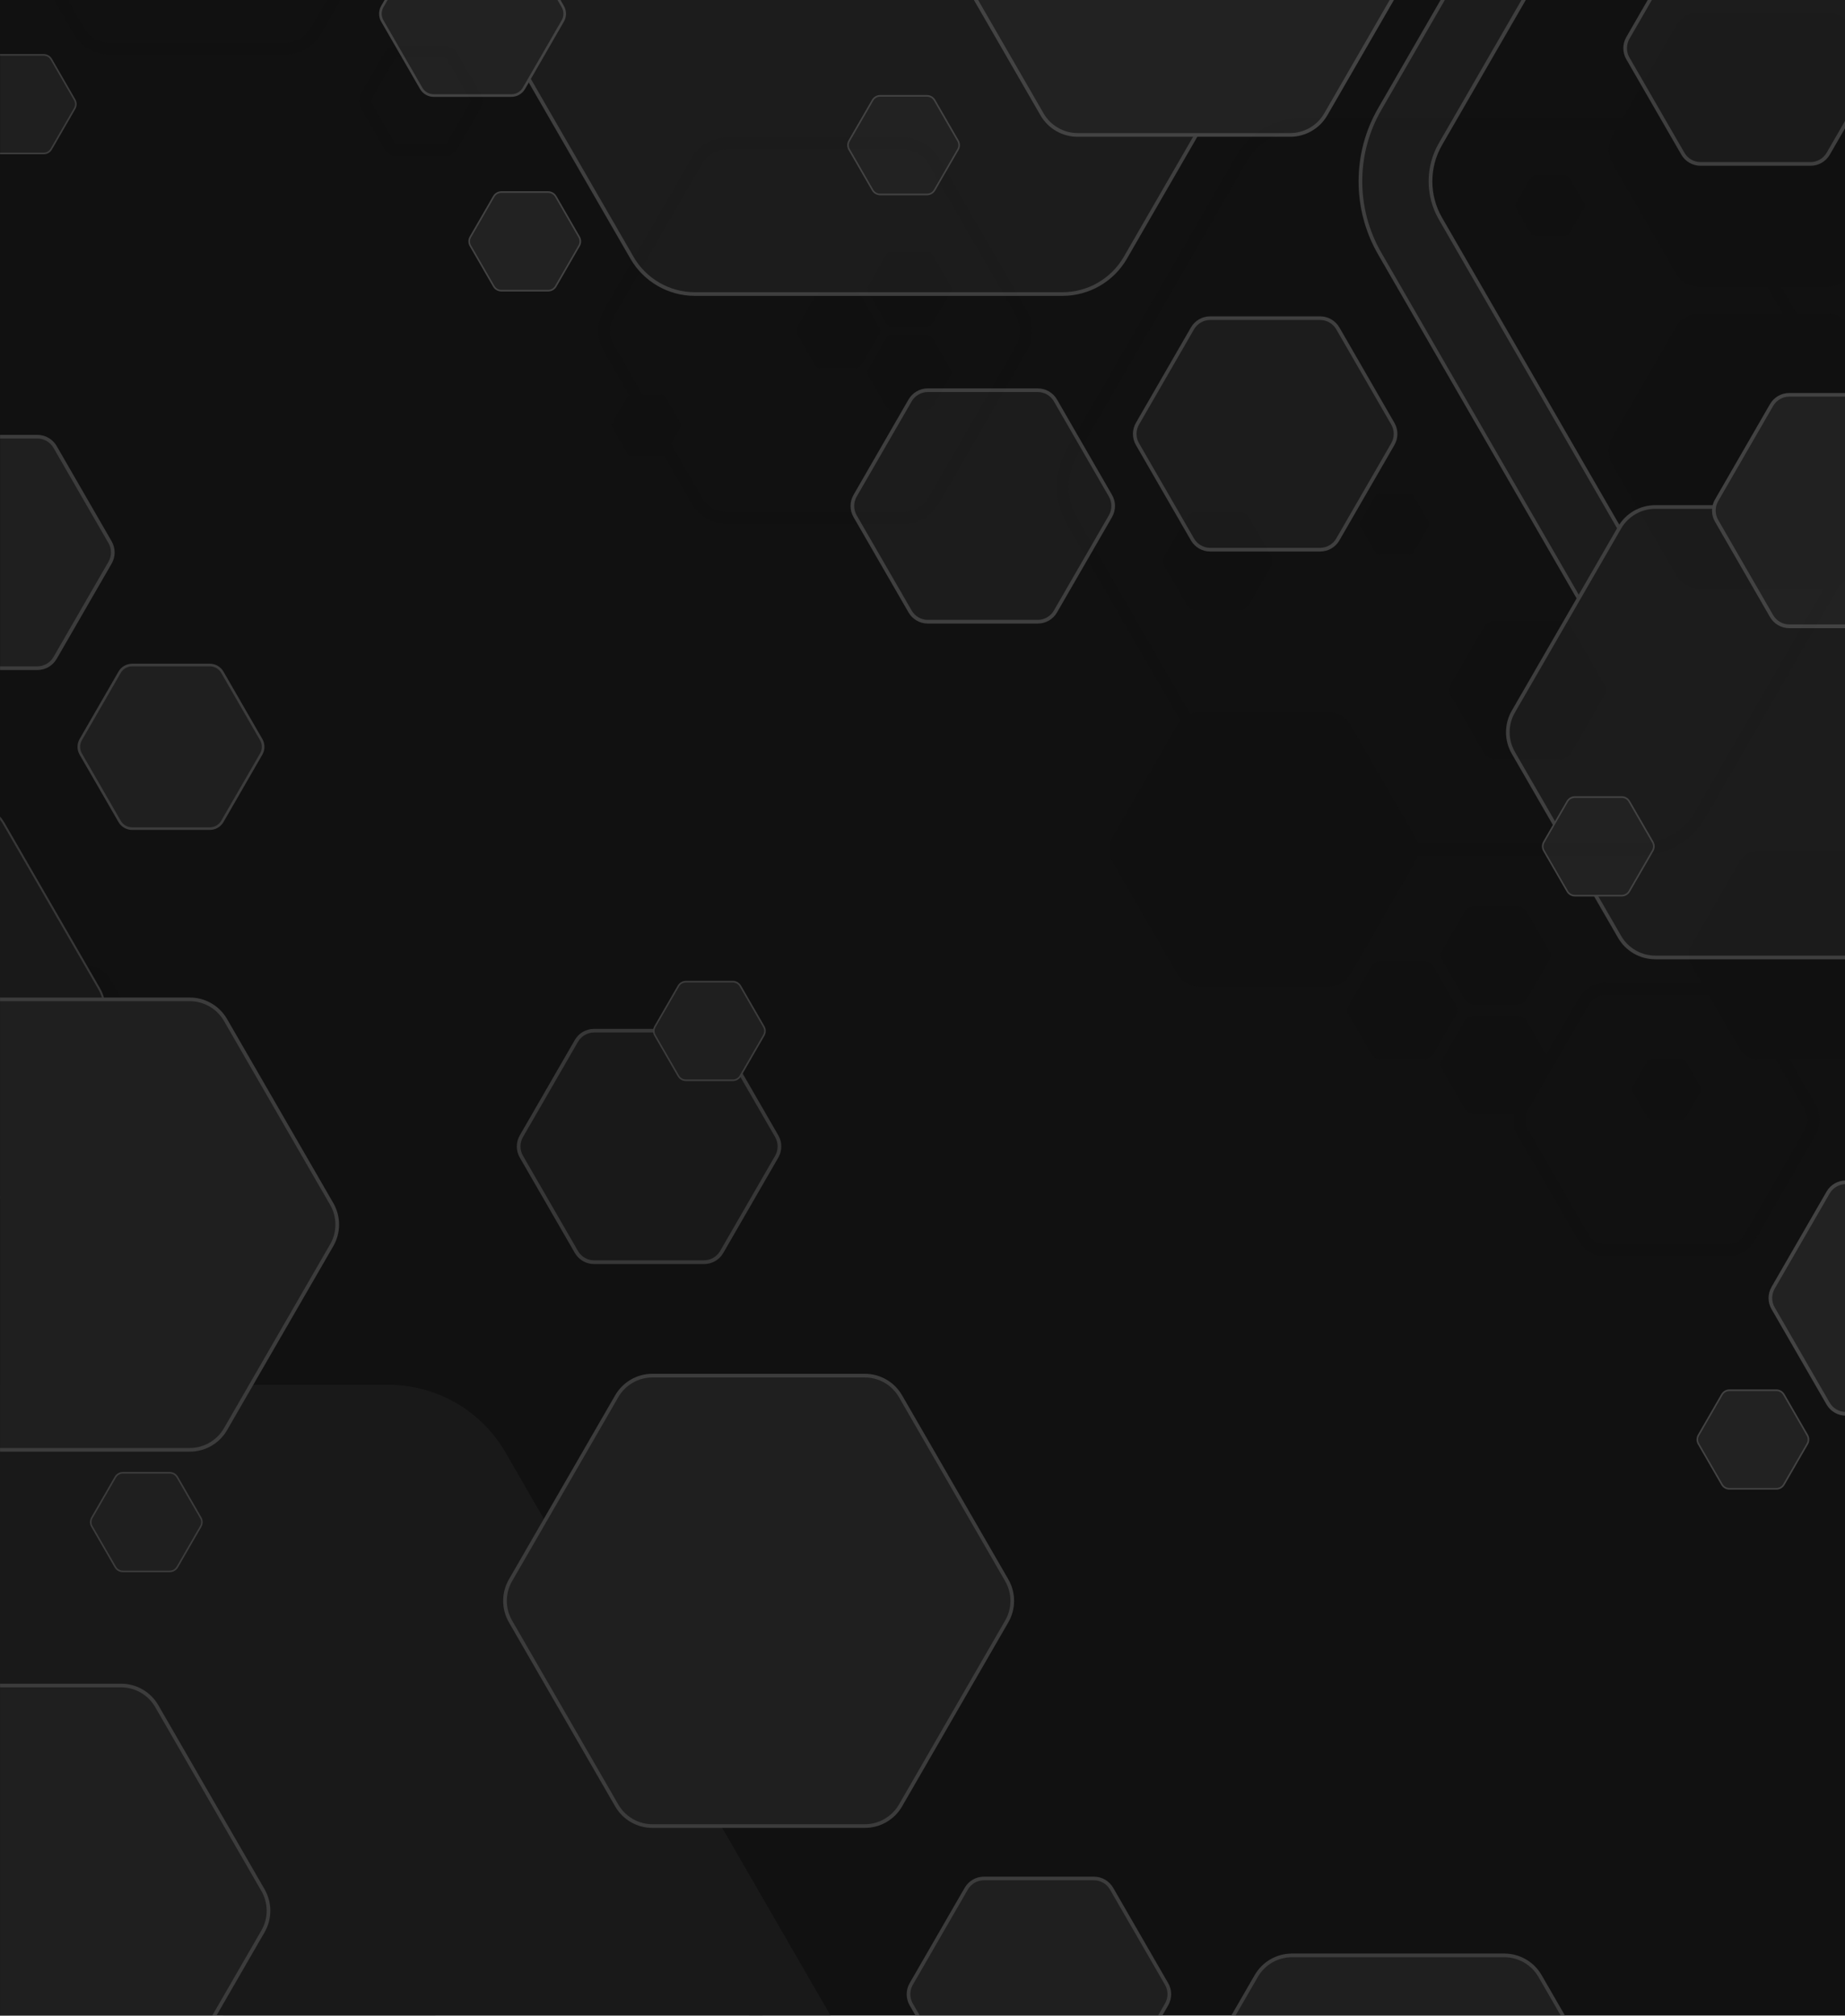 <?xml version="1.0" encoding="UTF-8"?>
<svg xmlns="http://www.w3.org/2000/svg" xmlns:xlink="http://www.w3.org/1999/xlink" viewBox="0 0 500 546.12">
  <defs>
    <style>
      .cls-1 {
        fill: none;
      }

      .cls-2 {
        fill: #262626;
      }

      .cls-3 {
        filter: url(#drop-shadow-1);
      }

      .cls-4 {
        filter: url(#drop-shadow-3);
      }

      .cls-5 {
        filter: url(#drop-shadow-2);
      }

      .cls-6 {
        filter: url(#drop-shadow-9);
      }

      .cls-7 {
        filter: url(#drop-shadow-6);
      }

      .cls-8 {
        filter: url(#drop-shadow-7);
      }

      .cls-9 {
        filter: url(#drop-shadow-8);
      }

      .cls-10 {
        filter: url(#drop-shadow-5);
      }

      .cls-11 {
        filter: url(#drop-shadow-4);
      }

      .cls-12 {
        fill: #0a0a0a;
      }

      .cls-13 {
        mix-blend-mode: multiply;
      }

      .cls-13, .cls-14, .cls-15 {
        opacity: .2;
      }

      .cls-16 {
        fill: #1e1e1e;
      }

      .cls-14, .cls-15 {
        mix-blend-mode: overlay;
      }

      .cls-14, .cls-17 {
        fill: #fbfbfb;
      }

      .cls-18 {
        isolation: isolate;
      }

      .cls-19 {
        filter: url(#drop-shadow-22);
      }

      .cls-20 {
        filter: url(#drop-shadow-20);
      }

      .cls-21 {
        filter: url(#drop-shadow-21);
      }

      .cls-22 {
        filter: url(#drop-shadow-27);
      }

      .cls-23 {
        filter: url(#drop-shadow-26);
      }

      .cls-24 {
        filter: url(#drop-shadow-25);
      }

      .cls-25 {
        filter: url(#drop-shadow-24);
      }

      .cls-26 {
        filter: url(#drop-shadow-23);
      }

      .cls-27 {
        filter: url(#drop-shadow-13);
      }

      .cls-28 {
        filter: url(#drop-shadow-16);
      }

      .cls-29 {
        filter: url(#drop-shadow-19);
      }

      .cls-30 {
        filter: url(#drop-shadow-14);
      }

      .cls-31 {
        filter: url(#drop-shadow-18);
      }

      .cls-32 {
        filter: url(#drop-shadow-17);
      }

      .cls-33 {
        filter: url(#drop-shadow-12);
      }

      .cls-34 {
        filter: url(#drop-shadow-11);
      }

      .cls-35 {
        filter: url(#drop-shadow-10);
      }

      .cls-36 {
        filter: url(#drop-shadow-15);
      }

      .cls-37 {
        clip-path: url(#clippath-1);
      }

      .cls-38 {
        clip-path: url(#clippath-2);
      }

      .cls-39 {
        opacity: .79;
      }

      .cls-40 {
        opacity: .68;
      }

      .cls-41 {
        opacity: .93;
      }

      .cls-42 {
        clip-path: url(#clippath);
      }
    </style>
    <clipPath id="clippath">
      <rect class="cls-1" x="-125" y="125" width="750" height="500" transform="translate(625 125) rotate(90)"/>
    </clipPath>
    <clipPath id="clippath-1">
      <rect class="cls-1" x="-48.22" y="48.22" width="546.12" height="449.67" transform="translate(497.9 48.22) rotate(90)"/>
    </clipPath>
    <filter id="drop-shadow-1" x="-233.28" y="345.08" width="495.84" height="447.12" filterUnits="userSpaceOnUse">
      <feOffset dx="-7" dy="8"/>
      <feGaussianBlur result="blur" stdDeviation="10"/>
      <feFlood flood-color="#000" flood-opacity=".59"/>
      <feComposite in2="blur" operator="in"/>
      <feComposite in="SourceGraphic"/>
    </filter>
    <filter id="drop-shadow-2" x="-111.84" y="202.04" width="156" height="142.08" filterUnits="userSpaceOnUse">
      <feOffset dx="-3.64" dy="4.16"/>
      <feGaussianBlur result="blur-2" stdDeviation="5.2"/>
      <feFlood flood-color="#000" flood-opacity=".59"/>
      <feComposite in2="blur-2" operator="in"/>
      <feComposite in="SourceGraphic"/>
    </filter>
    <filter id="drop-shadow-3" x="115.32" y="351.2" width="180.72" height="165.12" filterUnits="userSpaceOnUse">
      <feOffset dx="-3" dy="5"/>
      <feGaussianBlur result="blur-3" stdDeviation="7"/>
      <feFlood flood-color="#000" flood-opacity=".3"/>
      <feComposite in2="blur-3" operator="in"/>
      <feComposite in="SourceGraphic"/>
    </filter>
    <filter id="drop-shadow-4" x="-67.8" y="249.2" width="180.72" height="165.12" filterUnits="userSpaceOnUse">
      <feOffset dx="-3" dy="5"/>
      <feGaussianBlur result="blur-4" stdDeviation="7"/>
      <feFlood flood-color="#000" flood-opacity=".3"/>
      <feComposite in2="blur-4" operator="in"/>
      <feComposite in="SourceGraphic"/>
    </filter>
    <filter id="drop-shadow-5" x="-86.28" y="434.96" width="180.72" height="165.36" filterUnits="userSpaceOnUse">
      <feOffset dx="-3" dy="5"/>
      <feGaussianBlur result="blur-5" stdDeviation="7"/>
      <feFlood flood-color="#000" flood-opacity=".3"/>
      <feComposite in2="blur-5" operator="in"/>
      <feComposite in="SourceGraphic"/>
    </filter>
    <filter id="drop-shadow-6" x="288.6" y="508.16" width="180.72" height="165.36" filterUnits="userSpaceOnUse">
      <feOffset dx="-3" dy="5"/>
      <feGaussianBlur result="blur-6" stdDeviation="7"/>
      <feFlood flood-color="#000" flood-opacity=".3"/>
      <feComposite in2="blur-6" operator="in"/>
      <feComposite in="SourceGraphic"/>
    </filter>
    <filter id="drop-shadow-7" x="125.76" y="264.44" width="100.32" height="92.4" filterUnits="userSpaceOnUse">
      <feOffset dx="-2.02" dy="3.37"/>
      <feGaussianBlur result="blur-7" stdDeviation="4.72"/>
      <feFlood flood-color="#000" flood-opacity=".3"/>
      <feComposite in2="blur-7" operator="in"/>
      <feComposite in="SourceGraphic"/>
    </filter>
    <filter id="drop-shadow-8" x="231.36" y="494.12" width="100.32" height="92.4" filterUnits="userSpaceOnUse">
      <feOffset dx="-2.02" dy="3.37"/>
      <feGaussianBlur result="blur-8" stdDeviation="4.72"/>
      <feFlood flood-color="#000" flood-opacity=".3"/>
      <feComposite in2="blur-8" operator="in"/>
      <feComposite in="SourceGraphic"/>
    </filter>
    <filter id="drop-shadow-9" x="-54.96" y="103.64" width="100.32" height="92.16" filterUnits="userSpaceOnUse">
      <feOffset dx="-2.02" dy="3.37"/>
      <feGaussianBlur result="blur-9" stdDeviation="4.72"/>
      <feFlood flood-color="#000" flood-opacity=".3"/>
      <feComposite in2="blur-9" operator="in"/>
      <feComposite in="SourceGraphic"/>
    </filter>
    <filter id="drop-shadow-10" x="10.87" y="169.71" width="71.04" height="65.52" filterUnits="userSpaceOnUse">
      <feOffset dx="-1.43" dy="2.38"/>
      <feGaussianBlur result="blur-10" stdDeviation="3.34"/>
      <feFlood flood-color="#000" flood-opacity=".3"/>
      <feComposite in2="blur-10" operator="in"/>
      <feComposite in="SourceGraphic"/>
    </filter>
    <filter id="drop-shadow-11" x="170.85" y="259.61" width="42.96" height="39.6" filterUnits="userSpaceOnUse">
      <feOffset dx="-.86" dy="1.44"/>
      <feGaussianBlur result="blur-11" stdDeviation="2.01"/>
      <feFlood flood-color="#000" flood-opacity=".3"/>
      <feComposite in2="blur-11" operator="in"/>
      <feComposite in="SourceGraphic"/>
    </filter>
    <filter id="drop-shadow-12" x="-15.87" y="8.57" width="42.96" height="39.6" filterUnits="userSpaceOnUse">
      <feOffset dx="-.86" dy="1.44"/>
      <feGaussianBlur result="blur-12" stdDeviation="2.01"/>
      <feFlood flood-color="#000" flood-opacity=".3"/>
      <feComposite in2="blur-12" operator="in"/>
      <feComposite in="SourceGraphic"/>
    </filter>
    <filter id="drop-shadow-13" x="18.21" y="392.57" width="42.96" height="39.6" filterUnits="userSpaceOnUse">
      <feOffset dx="-.86" dy="1.44"/>
      <feGaussianBlur result="blur-13" stdDeviation="2.01"/>
      <feFlood flood-color="#000" flood-opacity=".3"/>
      <feComposite in2="blur-13" operator="in"/>
      <feComposite in="SourceGraphic"/>
    </filter>
    <clipPath id="clippath-2">
      <rect class="cls-1" x="76.71" y="-2.37" width="420.91" height="425.66" transform="translate(497.63 -76.71) rotate(90)"/>
    </clipPath>
    <filter id="drop-shadow-14" x="347.16" y="-138.4" width="414" height="375.12" filterUnits="userSpaceOnUse">
      <feOffset dx="-3" dy="5"/>
      <feGaussianBlur result="blur-14" stdDeviation="7"/>
      <feFlood flood-color="#000" flood-opacity=".3"/>
      <feComposite in2="blur-14" operator="in"/>
      <feComposite in="SourceGraphic"/>
    </filter>
    <filter id="drop-shadow-15" x="88.08" y="-162.76" width="300" height="273.12" filterUnits="userSpaceOnUse">
      <feOffset dx="-7" dy="8"/>
      <feGaussianBlur result="blur-15" stdDeviation="10"/>
      <feFlood flood-color="#000" flood-opacity=".59"/>
      <feComposite in2="blur-15" operator="in"/>
      <feComposite in="SourceGraphic"/>
    </filter>
    <filter id="drop-shadow-16" x="230.52" y="-107.2" width="180.72" height="165.36" filterUnits="userSpaceOnUse">
      <feOffset dx="-3" dy="5"/>
      <feGaussianBlur result="blur-16" stdDeviation="7"/>
      <feFlood flood-color="#000" flood-opacity=".3"/>
      <feComposite in2="blur-16" operator="in"/>
      <feComposite in="SourceGraphic"/>
    </filter>
    <filter id="drop-shadow-17" x="387" y="115.76" width="180.72" height="165.36" filterUnits="userSpaceOnUse">
      <feOffset dx="-3" dy="5"/>
      <feGaussianBlur result="blur-17" stdDeviation="7"/>
      <feFlood flood-color="#000" flood-opacity=".3"/>
      <feComposite in2="blur-17" operator="in"/>
      <feComposite in="SourceGraphic"/>
    </filter>
    <filter id="drop-shadow-18" x="449.76" y="92.12" width="100.08" height="92.4" filterUnits="userSpaceOnUse">
      <feOffset dx="-2.02" dy="3.37"/>
      <feGaussianBlur result="blur-18" stdDeviation="4.72"/>
      <feFlood flood-color="#000" flood-opacity=".3"/>
      <feComposite in2="blur-18" operator="in"/>
      <feComposite in="SourceGraphic"/>
    </filter>
    <filter id="drop-shadow-19" x="216.24" y="90.92" width="100.32" height="92.4" filterUnits="userSpaceOnUse">
      <feOffset dx="-2.02" dy="3.37"/>
      <feGaussianBlur result="blur-19" stdDeviation="4.72"/>
      <feFlood flood-color="#000" flood-opacity=".3"/>
      <feComposite in2="blur-19" operator="in"/>
      <feComposite in="SourceGraphic"/>
    </filter>
    <filter id="drop-shadow-20" x="292.8" y="71.48" width="100.08" height="92.16" filterUnits="userSpaceOnUse">
      <feOffset dx="-2.02" dy="3.37"/>
      <feGaussianBlur result="blur-20" stdDeviation="4.72"/>
      <feFlood flood-color="#000" flood-opacity=".3"/>
      <feComposite in2="blur-20" operator="in"/>
      <feComposite in="SourceGraphic"/>
    </filter>
    <filter id="drop-shadow-21" x="425.52" y="-33.16" width="100.32" height="92.4" filterUnits="userSpaceOnUse">
      <feOffset dx="-2.02" dy="3.37"/>
      <feGaussianBlur result="blur-21" stdDeviation="4.72"/>
      <feFlood flood-color="#000" flood-opacity=".3"/>
      <feComposite in2="blur-21" operator="in"/>
      <feComposite in="SourceGraphic"/>
    </filter>
    <filter id="drop-shadow-22" x="464.88" y="305.48" width="100.32" height="92.4" filterUnits="userSpaceOnUse">
      <feOffset dx="-2.02" dy="3.37"/>
      <feGaussianBlur result="blur-22" stdDeviation="4.72"/>
      <feFlood flood-color="#000" flood-opacity=".3"/>
      <feComposite in2="blur-22" operator="in"/>
      <feComposite in="SourceGraphic"/>
    </filter>
    <filter id="drop-shadow-23" x="92.71" y="-29.01" width="71.04" height="65.52" filterUnits="userSpaceOnUse">
      <feOffset dx="-1.43" dy="2.38"/>
      <feGaussianBlur result="blur-23" stdDeviation="3.34"/>
      <feFlood flood-color="#000" flood-opacity=".3"/>
      <feComposite in2="blur-23" operator="in"/>
      <feComposite in="SourceGraphic"/>
    </filter>
    <filter id="drop-shadow-24" x="223.41" y="19.61" width="42.96" height="39.6" filterUnits="userSpaceOnUse">
      <feOffset dx="-.86" dy="1.44"/>
      <feGaussianBlur result="blur-24" stdDeviation="2.01"/>
      <feFlood flood-color="#000" flood-opacity=".3"/>
      <feComposite in2="blur-24" operator="in"/>
      <feComposite in="SourceGraphic"/>
    </filter>
    <filter id="drop-shadow-25" x="453.57" y="370.25" width="42.96" height="39.6" filterUnits="userSpaceOnUse">
      <feOffset dx="-.86" dy="1.44"/>
      <feGaussianBlur result="blur-25" stdDeviation="2.01"/>
      <feFlood flood-color="#000" flood-opacity=".3"/>
      <feComposite in2="blur-25" operator="in"/>
      <feComposite in="SourceGraphic"/>
    </filter>
    <filter id="drop-shadow-26" x="411.81" y="209.69" width="42.96" height="39.6" filterUnits="userSpaceOnUse">
      <feOffset dx="-.86" dy="1.44"/>
      <feGaussianBlur result="blur-26" stdDeviation="2.01"/>
      <feFlood flood-color="#000" flood-opacity=".3"/>
      <feComposite in2="blur-26" operator="in"/>
      <feComposite in="SourceGraphic"/>
    </filter>
    <filter id="drop-shadow-27" x="120.69" y="45.77" width="43.2" height="39.6" filterUnits="userSpaceOnUse">
      <feOffset dx="-.86" dy="1.44"/>
      <feGaussianBlur result="blur-27" stdDeviation="2.01"/>
      <feFlood flood-color="#000" flood-opacity=".3"/>
      <feComposite in2="blur-27" operator="in"/>
      <feComposite in="SourceGraphic"/>
    </filter>
  </defs>
  <g class="cls-18">
    <g id="BACKGROUND" class="cls-41">
      <rect x="-125" y="125" width="750" height="500" transform="translate(625 125) rotate(90)"/>
    </g>
    <g id="OBJECTS">
      <g class="cls-42">
        <g class="cls-13">
          <path class="cls-12" d="M162.19,89.61c0-1.94.5-3.87,1.5-5.6l23.77-41.17c1.99-3.45,5.71-5.6,9.7-5.6h47.54c3.99,0,7.7,2.15,9.7,5.6l23.77,41.17c1.99,3.45,1.99,7.75,0,11.2l-23.77,41.17c-1.99,3.45-5.71,5.6-9.7,5.6h-47.54c-3.99,0-7.71-2.15-9.7-5.6l-23.77-41.17c-1-1.73-1.5-3.66-1.5-5.6ZM276.51,89.61c0-1.39-.36-2.78-1.07-4.02l-23.77-41.17c-1.43-2.48-4.1-4.02-6.97-4.02h-47.54c-2.86,0-5.53,1.54-6.97,4.02l-23.77,41.17c-1.43,2.48-1.43,5.56,0,8.04l23.77,41.17c1.43,2.48,4.1,4.02,6.97,4.02h47.54c2.86,0,5.53-1.54,6.97-4.02l23.77-41.17c.72-1.24,1.07-2.63,1.07-4.02Z"/>
          <path class="cls-12" d="M-5.25-37.61c0-1.94.5-3.87,1.5-5.6l23.77-41.17c1.99-3.45,5.71-5.6,9.7-5.6h47.54c3.99,0,7.7,2.15,9.7,5.6l23.77,41.17c1.99,3.45,1.99,7.75,0,11.2l-23.77,41.17c-1.99,3.45-5.71,5.6-9.7,5.6H29.71c-3.99,0-7.71-2.15-9.7-5.6L-3.76-32.01c-1-1.73-1.5-3.66-1.5-5.6ZM109.07-37.61c0-1.39-.36-2.78-1.07-4.02l-23.77-41.17c-1.43-2.48-4.1-4.02-6.97-4.02H29.71c-2.86,0-5.53,1.54-6.97,4.02L-1.03-41.63c-1.43,2.48-1.43,5.56,0,8.04L22.75,7.59c1.43,2.48,4.1,4.02,6.97,4.02h47.54c2.86,0,5.53-1.54,6.97-4.02l23.77-41.17c.72-1.24,1.07-2.63,1.07-4.02Z"/>
          <path class="cls-12" d="M410.17,303.38c0-1.43.37-2.87,1.11-4.15l16.59-28.73c1.48-2.56,4.23-4.15,7.18-4.15h33.17c2.95,0,5.7,1.59,7.18,4.15l16.59,28.73c1.48,2.56,1.48,5.73,0,8.29l-16.59,28.73c-1.48,2.56-4.23,4.15-7.18,4.15h-33.17c-2.95,0-5.7-1.59-7.18-4.15l-16.59-28.73c-.74-1.28-1.11-2.71-1.11-4.15ZM489.93,303.38c0-.89-.23-1.78-.69-2.57l-16.59-28.73c-.91-1.58-2.62-2.57-4.45-2.57h-33.17c-1.83,0-3.53.98-4.45,2.57l-16.59,28.73c-.91,1.58-.91,3.55,0,5.14l16.59,28.73c.91,1.58,2.62,2.57,4.45,2.57h33.17c1.83,0,3.53-.98,4.45-2.57l16.59-28.73c.46-.79.69-1.68.69-2.57Z"/>
          <path class="cls-12" d="M-9.4,565.83c0-3.49.9-6.98,2.7-10.1l45.99-79.65c3.59-6.23,10.3-10.1,17.49-10.1h91.98c7.19,0,13.89,3.87,17.49,10.1l45.99,79.65c3.6,6.23,3.6,13.97,0,20.19l-45.99,79.65c-3.6,6.23-10.3,10.1-17.49,10.1H56.77c-7.19,0-13.89-3.87-17.49-10.1l-45.99-79.65c-1.8-3.11-2.7-6.61-2.7-10.1ZM211.76,565.83c0-2.95-.76-5.89-2.27-8.52l-45.99-79.65c-3.03-5.25-8.69-8.52-14.75-8.52H56.77c-6.07,0-11.72,3.26-14.75,8.52L-3.97,557.31c-3.03,5.25-3.03,11.78,0,17.04l45.99,79.65c3.03,5.25,8.69,8.52,14.75,8.52h91.98c6.07,0,11.72-3.26,14.75-8.52l45.99-79.65c1.52-2.63,2.27-5.57,2.27-8.52Z"/>
          <path class="cls-12" d="M286.45,131.86c0-3.49.9-6.98,2.7-10.1l45.99-79.65c3.6-6.23,10.3-10.1,17.49-10.1h91.98c7.19,0,13.89,3.87,17.49,10.1l45.99,79.65c3.6,6.23,3.6,13.96,0,20.19l-45.99,79.65c-3.59,6.23-10.3,10.1-17.49,10.1h-91.98c-7.19,0-13.89-3.87-17.49-10.1l-45.99-79.65c-1.8-3.11-2.7-6.6-2.7-10.1ZM507.62,131.86c0-2.95-.76-5.89-2.27-8.52l-45.99-79.65c-3.03-5.25-8.69-8.52-14.75-8.52h-91.98c-6.07,0-11.72,3.26-14.75,8.52l-45.99,79.65c-3.03,5.25-3.03,11.78,0,17.04l45.99,79.65c3.03,5.25,8.69,8.52,14.75,8.52h91.98c6.07,0,11.72-3.26,14.75-8.52l45.99-79.65c1.52-2.63,2.27-5.57,2.27-8.52Z"/>
          <path class="cls-12" d="M40.62,425.46h-17.53c-1.27,0-2.44.68-3.07,1.77l-8.77,15.19c-.63,1.1-.63,2.45,0,3.55l8.77,15.19c.63,1.1,1.81,1.77,3.07,1.77h17.53c1.27,0,2.44-.68,3.07-1.77l8.77-15.19c.63-1.1.63-2.45,0-3.55l-8.77-15.19c-.63-1.1-1.81-1.77-3.07-1.77Z"/>
          <path class="cls-12" d="M422.72,168.19h-17.53c-1.27,0-2.44.68-3.07,1.77l-8.77,15.19c-.63,1.1-.63,2.45,0,3.55l8.77,15.19c.63,1.1,1.81,1.77,3.07,1.77h17.53c1.27,0,2.44-.68,3.07-1.77l8.77-15.19c.63-1.1.63-2.45,0-3.55l-8.77-15.19c-.63-1.1-1.81-1.77-3.07-1.77Z"/>
          <path class="cls-12" d="M336.21,138.83h-12.34c-.89,0-1.72.48-2.16,1.25l-6.17,10.68c-.45.77-.45,1.72,0,2.5l6.17,10.68c.45.77,1.27,1.25,2.16,1.25h12.34c.89,0,1.72-.48,2.16-1.25l6.17-10.68c.45-.77.45-1.72,0-2.5l-6.17-10.68c-.45-.77-1.27-1.25-2.16-1.25Z"/>
          <path class="cls-12" d="M411.5,245.68h-12.34c-.89,0-1.72.48-2.16,1.25l-6.17,10.68c-.45.77-.45,1.72,0,2.5l6.17,10.68c.45.77,1.27,1.25,2.16,1.25h12.34c.89,0,1.72-.48,2.16-1.25l6.17-10.68c.45-.77.45-1.72,0-2.5l-6.17-10.68c-.45-.77-1.27-1.25-2.16-1.25Z"/>
          <path class="cls-12" d="M386.21,260.49h-12.34c-.89,0-1.72.48-2.16,1.25l-6.17,10.68c-.45.77-.45,1.72,0,2.5l6.17,10.68c.45.77,1.27,1.25,2.16,1.25h12.34c.89,0,1.72-.48,2.16-1.25l6.17-10.68c.45-.77.45-1.72,0-2.5l-6.17-10.68c-.45-.77-1.27-1.25-2.16-1.25Z"/>
          <path class="cls-12" d="M411.5,275.28h-12.34c-.89,0-1.72.48-2.16,1.25l-6.17,10.68c-.45.77-.45,1.72,0,2.5l6.17,10.68c.45.77,1.27,1.25,2.16,1.25h12.34c.89,0,1.72-.48,2.16-1.25l6.17-10.68c.45-.77.45-1.72,0-2.5l-6.17-10.68c-.45-.77-1.27-1.25-2.16-1.25Z"/>
          <path class="cls-12" d="M251.15,68.25h-9.42c-.68,0-1.31.36-1.65.95l-4.71,8.15c-.34.59-.34,1.32,0,1.91l4.71,8.15c.34.59.97.95,1.65.95h9.42c.68,0,1.31-.36,1.65-.95l4.71-8.15c.34-.59.34-1.32,0-1.91l-4.71-8.15c-.34-.59-.97-.95-1.65-.95Z"/>
          <path class="cls-12" d="M231.84,79.56h-9.42c-.68,0-1.31.36-1.65.95l-4.71,8.15c-.34.59-.34,1.32,0,1.91l4.71,8.15c.34.59.97.95,1.65.95h9.42c.68,0,1.31-.36,1.65-.95l4.71-8.15c.34-.59.34-1.32,0-1.91l-4.71-8.15c-.34-.59-.97-.95-1.65-.95Z"/>
          <path class="cls-12" d="M251.15,90.85h-9.42c-.68,0-1.31.36-1.65.95l-4.71,8.15c-.34.59-.34,1.32,0,1.91l4.71,8.15c.34.59.97.95,1.65.95h9.42c.68,0,1.31-.36,1.65-.95l4.71-8.15c.34-.59.34-1.32,0-1.91l-4.71-8.15c-.34-.59-.97-.95-1.65-.95Z"/>
          <path class="cls-12" d="M97.35,27.38c0-.71.18-1.42.55-2.06l6.28-10.87c.73-1.27,2.1-2.06,3.57-2.06h12.56c1.47,0,2.83.79,3.57,2.06l6.28,10.87c.73,1.27.73,2.85,0,4.12l-6.28,10.87c-.73,1.27-2.1,2.06-3.57,2.06h-12.56c-1.47,0-2.83-.79-3.57-2.06l-6.28-10.87c-.37-.64-.55-1.35-.55-2.06ZM127.55,27.38c0-.17-.04-.33-.13-.48l-6.28-10.87c-.17-.3-.49-.48-.83-.48h-12.56c-.34,0-.66.18-.83.48l-6.28,10.87c-.17.3-.17.67,0,.96l6.28,10.87c.17.3.49.48.83.48h12.56c.34,0,.66-.18.83-.48l6.28-10.87c.09-.15.13-.31.13-.48Z"/>
          <path class="cls-12" d="M502.44,230.67h-26.29c-1.9,0-3.66,1.01-4.61,2.66l-13.15,22.77c-.95,1.65-.95,3.67,0,5.32l13.15,22.77c.95,1.65,2.71,2.66,4.61,2.66h26.29c1.9,0,3.66-1.01,4.61-2.66l13.15-22.77c.95-1.65.95-3.67,0-5.32l-13.15-22.77c-.95-1.65-2.71-2.66-4.61-2.66Z"/>
          <path class="cls-12" d="M106.63,484.4h-34.79c-2.52,0-4.84,1.34-6.1,3.52l-17.39,30.13c-1.26,2.18-1.26,4.86,0,7.04l17.39,30.13c1.26,2.18,3.58,3.52,6.1,3.52h34.79c2.52,0,4.84-1.34,6.1-3.52l17.39-30.13c1.26-2.18,1.26-4.86,0-7.04l-17.39-30.13c-1.26-2.18-3.58-3.52-6.1-3.52Z"/>
          <path class="cls-12" d="M23.75,261.75H-11.04c-2.52,0-4.84,1.34-6.1,3.52l-17.39,30.13c-1.26,2.18-1.26,4.86,0,7.04l17.39,30.13c1.26,2.18,3.58,3.52,6.1,3.52H23.75c2.52,0,4.84-1.34,6.1-3.52l17.39-30.13c1.26-2.18,1.26-4.86,0-7.04l-17.39-30.13c-1.26-2.18-3.58-3.52-6.1-3.52Z"/>
          <path class="cls-12" d="M359.91,192.97h-34.79c-2.52,0-4.84,1.34-6.1,3.52l-17.39,30.13c-1.26,2.18-1.26,4.86,0,7.04l17.39,30.13c1.26,2.18,3.58,3.52,6.1,3.52h34.79c2.52,0,4.84-1.34,6.1-3.52l17.39-30.13c1.26-2.18,1.26-4.86,0-7.04l-17.39-30.13c-1.26-2.18-3.58-3.52-6.1-3.52Z"/>
          <path class="cls-12" d="M495.17,3.37h-34.79c-2.52,0-4.84,1.34-6.1,3.52l-17.39,30.13c-1.26,2.18-1.26,4.86,0,7.04l17.39,30.13c1.26,2.18,3.58,3.52,6.1,3.52h34.79c2.52,0,4.84-1.34,6.1-3.52l17.39-30.13c1.26-2.18,1.26-4.86,0-7.04l-17.39-30.13c-1.26-2.18-3.58-3.52-6.1-3.52Z"/>
          <path class="cls-12" d="M495.17,85.01h-34.79c-2.52,0-4.84,1.34-6.1,3.52l-17.39,30.13c-1.26,2.18-1.26,4.86,0,7.04l17.39,30.13c1.26,2.18,3.58,3.52,6.1,3.52h34.79c2.52,0,4.84-1.34,6.1-3.52l17.39-30.13c1.26-2.18,1.26-4.86,0-7.04l-17.39-30.13c-1.26-2.18-3.58-3.52-6.1-3.52Z"/>
          <path class="cls-12" d="M87.29,413.43h-7.73c-.56,0-1.08.3-1.36.78l-3.87,6.7c-.28.48-.28,1.08,0,1.57l3.87,6.7c.28.48.8.78,1.36.78h7.73c.56,0,1.08-.3,1.36-.78l3.87-6.7c.28-.48.28-1.08,0-1.57l-3.87-6.7c-.28-.48-.8-.78-1.36-.78Z"/>
          <path class="cls-12" d="M133.75,459.15h-7.73c-.56,0-1.08.3-1.36.78l-3.87,6.7c-.28.48-.28,1.08,0,1.57l3.87,6.7c.28.48.8.78,1.36.78h7.73c.56,0,1.08-.3,1.36-.78l3.87-6.7c.28-.48.28-1.08,0-1.57l-3.87-6.7c-.28-.48-.8-.78-1.36-.78Z"/>
          <path class="cls-12" d="M381.77,133.72h-7.73c-.56,0-1.08.3-1.36.78l-3.87,6.7c-.28.48-.28,1.08,0,1.57l3.87,6.7c.28.48.8.78,1.36.78h7.73c.56,0,1.08-.3,1.36-.78l3.87-6.7c.28-.48.28-1.08,0-1.57l-3.87-6.7c-.28-.48-.8-.78-1.36-.78Z"/>
          <path class="cls-12" d="M68.75,393.72h-7.73c-.56,0-1.08.3-1.36.78l-3.87,6.7c-.28.48-.28,1.08,0,1.57l3.87,6.7c.28.48.8.78,1.36.78h7.73c.56,0,1.08-.3,1.36-.78l3.87-6.7c.28-.48.28-1.08,0-1.57l-3.87-6.7c-.28-.48-.8-.78-1.36-.78Z"/>
          <path class="cls-12" d="M179.01,106.93h-7.73c-.56,0-1.08.3-1.36.78l-3.87,6.7c-.28.48-.28,1.08,0,1.57l3.87,6.7c.28.48.8.78,1.36.78h7.73c.56,0,1.08-.3,1.36-.78l3.87-6.7c.28-.48.28-1.08,0-1.57l-3.87-6.7c-.28-.48-.8-.78-1.36-.78Z"/>
          <path class="cls-12" d="M455.5,286.85h-7.73c-.56,0-1.08.3-1.36.78l-3.87,6.7c-.28.48-.28,1.08,0,1.57l3.87,6.7c.28.48.8.78,1.36.78h7.73c.56,0,1.08-.3,1.36-.78l3.87-6.7c.28-.48.28-1.08,0-1.57l-3.87-6.7c-.28-.48-.8-.78-1.36-.78Z"/>
          <path class="cls-12" d="M423.93,47.42h-7.73c-.56,0-1.08.3-1.36.78l-3.87,6.7c-.28.48-.28,1.08,0,1.57l3.87,6.7c.28.48.8.78,1.36.78h7.73c.56,0,1.08-.3,1.36-.78l3.87-6.7c.28-.48.28-1.08,0-1.57l-3.87-6.7c-.28-.48-.8-.78-1.36-.78Z"/>
        </g>
      </g>
      <g class="cls-40">
        <g class="cls-37">
          <g>
            <g class="cls-3">
              <path class="cls-16" d="M112.25,367.2H-68.84c-13.09,0-25.19,6.99-31.74,18.33l-90.55,156.83c-6.55,11.34-6.55,25.31,0,36.65l90.55,156.83c6.55,11.34,18.65,18.33,31.74,18.33H112.25c13.09,0,25.19-6.99,31.74-18.33l90.55-156.83c6.55-11.34,6.55-25.31,0-36.65l-90.55-156.83c-6.55-11.34-18.65-18.33-31.74-18.33Z"/>
              <path class="cls-1" d="M144,735.85l90.55-156.83c6.55-11.34,6.55-25.31,0-36.65l-90.55-156.83c-6.55-11.34-18.65-18.33-31.74-18.33H-68.84c-13.09,0-25.19,6.99-31.74,18.33l-90.55,156.83c-6.55,11.34-6.55,25.31,0,36.65l90.55,156.83c6.55,11.34,18.65,18.33,31.74,18.33H112.25c13.09,0,25.19-6.99,31.74-18.33ZM-68.84,753.17c-12.7,0-24.53-6.83-30.87-17.83l-90.55-156.83c-3.12-5.41-4.78-11.58-4.78-17.83s1.65-12.41,4.78-17.83l90.55-156.83c6.35-11,18.18-17.83,30.87-17.83H112.25c12.7,0,24.53,6.83,30.87,17.83l90.55,156.83c3.12,5.41,4.78,11.58,4.78,17.83s-1.65,12.41-4.78,17.83l-90.55,156.83c-6.35,11-18.18,17.83-30.87,17.83H-68.84Z"/>
            </g>
            <g class="cls-5">
              <path class="cls-16" d="M-4.21,213.53h-51.83c-3.75,0-7.21,2-9.08,5.24l-25.91,44.88c-1.87,3.25-1.87,7.24,0,10.49l25.91,44.88c1.87,3.25,5.34,5.24,9.08,5.24H-4.21c3.75,0,7.21-2,9.08-5.24l25.91-44.88c1.87-3.25,1.87-7.24,0-10.49l-25.91-44.88c-1.87-3.25-5.34-5.24-9.08-5.24Z"/>
              <path class="cls-14" d="M4.87,319.03l25.91-44.88c1.87-3.25,1.87-7.24,0-10.49l-25.91-44.88c-1.87-3.25-5.34-5.24-9.08-5.24h-51.83c-3.75,0-7.21,2-9.08,5.24l-25.91,44.88c-1.87,3.25-1.87,7.24,0,10.49l25.91,44.88c1.87,3.25,5.34,5.24,9.08,5.24H-4.21c3.75,0,7.21-2,9.08-5.24ZM-56.04,323.76c-3.55,0-6.86-1.91-8.63-4.98l-25.91-44.88c-.87-1.51-1.34-3.24-1.34-4.98s.46-3.47,1.34-4.98l25.91-44.88c1.78-3.07,5.08-4.98,8.63-4.98H-4.21c3.55,0,6.86,1.91,8.63,4.98l25.91,44.88c.87,1.51,1.34,3.24,1.34,4.98s-.46,3.47-1.34,4.98l-25.91,44.88c-1.78,3.07-5.08,4.98-8.63,4.98h-51.83Z"/>
            </g>
            <g class="cls-4">
              <path class="cls-2" d="M237.38,367.2h-57.58c-4.16,0-8.01,2.22-10.09,5.83l-28.79,49.86c-2.08,3.61-2.08,8.05,0,11.65l28.79,49.86c2.08,3.61,5.93,5.83,10.09,5.83h57.58c4.16,0,8.01-2.22,10.09-5.83l28.79-49.86c2.08-3.61,2.08-8.05,0-11.65l-28.79-49.86c-2.08-3.61-5.93-5.83-10.09-5.83Z"/>
              <path class="cls-14" d="M247.47,484.41l28.79-49.86c2.08-3.61,2.08-8.05,0-11.65l-28.79-49.86c-2.08-3.61-5.93-5.83-10.09-5.83h-57.58c-4.16,0-8.01,2.22-10.09,5.83l-28.79,49.86c-2.08,3.61-2.08,8.05,0,11.65l28.79,49.86c2.08,3.61,5.93,5.83,10.09,5.83h57.58c4.16,0,8.01-2.22,10.09-5.83ZM179.8,489.24c-3.79,0-7.33-2.04-9.23-5.33l-28.79-49.86c-.93-1.62-1.43-3.46-1.43-5.33s.49-3.71,1.43-5.33l28.79-49.86c1.9-3.29,5.43-5.33,9.23-5.33h57.58c3.79,0,7.33,2.04,9.23,5.33l28.79,49.86c.93,1.62,1.43,3.46,1.43,5.33s-.49,3.71-1.43,5.33l-28.79,49.86c-1.9,3.29-5.43,5.33-9.23,5.33h-57.58Z"/>
            </g>
            <g class="cls-11">
              <path class="cls-2" d="M54.45,265.26H-3.13c-4.16,0-8.01,2.22-10.09,5.83l-28.79,49.86c-2.08,3.61-2.08,8.05,0,11.65l28.79,49.86c2.08,3.61,5.93,5.83,10.09,5.83h57.58c4.16,0,8.01-2.22,10.09-5.83l28.79-49.86c2.08-3.61,2.08-8.05,0-11.65l-28.79-49.86c-2.08-3.61-5.93-5.83-10.09-5.83Z"/>
              <path class="cls-14" d="M64.54,382.47l28.79-49.86c2.08-3.61,2.08-8.05,0-11.65l-28.79-49.86c-2.08-3.61-5.93-5.83-10.09-5.83H-3.13c-4.16,0-8.01,2.22-10.09,5.83l-28.79,49.86c-2.08,3.61-2.08,8.05,0,11.65l28.79,49.86c2.08,3.61,5.93,5.83,10.09,5.83h57.58c4.16,0,8.01-2.22,10.09-5.83ZM-3.13,387.3c-3.79,0-7.33-2.04-9.23-5.33l-28.79-49.86c-.93-1.62-1.43-3.46-1.43-5.33s.49-3.71,1.43-5.33l28.79-49.86c1.9-3.29,5.43-5.33,9.23-5.33h57.58c3.79,0,7.33,2.04,9.23,5.33l28.79,49.86c.93,1.62,1.43,3.46,1.43,5.33s-.49,3.71-1.43,5.33l-28.79,49.86c-1.9,3.29-5.43,5.33-9.23,5.33H-3.13Z"/>
            </g>
            <g class="cls-10">
              <path class="cls-2" d="M35.82,451.17H-21.76c-4.16,0-8.01,2.22-10.09,5.83l-28.79,49.86c-2.08,3.61-2.08,8.05,0,11.65l28.79,49.86c2.08,3.61,5.93,5.83,10.09,5.83h57.58c4.16,0,8.01-2.22,10.09-5.83l28.79-49.86c2.08-3.61,2.08-8.05,0-11.65l-28.79-49.86c-2.08-3.61-5.93-5.83-10.09-5.83Z"/>
              <path class="cls-14" d="M45.91,568.37l28.79-49.86c2.08-3.61,2.08-8.05,0-11.65l-28.79-49.86c-2.08-3.61-5.93-5.83-10.09-5.83H-21.76c-4.16,0-8.01,2.22-10.09,5.83l-28.79,49.86c-2.08,3.61-2.08,8.05,0,11.65l28.79,49.86c2.08,3.61,5.93,5.83,10.09,5.83h57.58c4.16,0,8.01-2.22,10.09-5.83ZM-21.76,573.2c-3.79,0-7.33-2.04-9.23-5.33l-28.79-49.86c-.93-1.62-1.43-3.46-1.43-5.33s.49-3.71,1.43-5.33l28.79-49.86c1.9-3.29,5.43-5.33,9.23-5.33h57.58c3.79,0,7.33,2.04,9.23,5.33l28.79,49.86c.93,1.62,1.43,3.46,1.43,5.33s-.49,3.71-1.43,5.33l-28.79,49.86c-1.9,3.29-5.43,5.33-9.23,5.33H-21.76Z"/>
            </g>
            <g class="cls-7">
              <path class="cls-2" d="M410.69,524.28h-57.58c-4.16,0-8.01,2.22-10.09,5.83l-28.79,49.86c-2.08,3.61-2.08,8.05,0,11.65l28.79,49.86c2.08,3.61,5.93,5.83,10.09,5.83h57.58c4.16,0,8.01-2.22,10.09-5.83l28.79-49.86c2.08-3.61,2.08-8.05,0-11.65l-28.79-49.86c-2.08-3.61-5.93-5.83-10.09-5.83Z"/>
              <path class="cls-14" d="M420.78,641.49l28.79-49.86c2.08-3.61,2.08-8.05,0-11.65l-28.79-49.86c-2.08-3.61-5.93-5.83-10.09-5.83h-57.58c-4.16,0-8.01,2.22-10.09,5.83l-28.79,49.86c-2.08,3.61-2.08,8.05,0,11.65l28.79,49.86c2.08,3.61,5.93,5.83,10.09,5.83h57.58c4.16,0,8.01-2.22,10.09-5.83ZM353.11,646.32c-3.79,0-7.33-2.04-9.23-5.33l-28.79-49.86c-.93-1.62-1.43-3.46-1.43-5.33s.49-3.71,1.43-5.33l28.79-49.86c1.9-3.29,5.43-5.33,9.23-5.33h57.58c3.79,0,7.33,2.04,9.23,5.33l28.79,49.86c.93,1.62,1.43,3.46,1.43,5.33s-.49,3.71-1.43,5.33l-28.79,49.86c-1.9,3.29-5.43,5.33-9.23,5.33h-57.58Z"/>
            </g>
            <g class="cls-8">
              <path class="cls-16" d="M192.82,275.39h-29.81c-2.16,0-4.15,1.15-5.22,3.02l-14.9,25.82c-1.08,1.87-1.08,4.17,0,6.03l14.9,25.82c1.08,1.87,3.07,3.02,5.22,3.02h29.81c2.16,0,4.15-1.15,5.22-3.02l14.9-25.82c1.08-1.87,1.08-4.17,0-6.03l-14.9-25.82c-1.08-1.87-3.07-3.02-5.22-3.02Z"/>
              <path class="cls-14" d="M198.04,336.08l14.9-25.82c1.08-1.87,1.08-4.17,0-6.03l-14.9-25.82c-1.08-1.87-3.07-3.02-5.22-3.02h-29.81c-2.16,0-4.15,1.15-5.22,3.02l-14.9,25.82c-1.08,1.87-1.08,4.17,0,6.03l14.9,25.82c1.08,1.87,3.07,3.02,5.22,3.02h29.81c2.16,0,4.15-1.15,5.22-3.02ZM163.01,338.09c-1.79,0-3.46-.96-4.36-2.52l-14.91-25.82c-.44-.76-.67-1.63-.67-2.52s.23-1.75.67-2.52l14.91-25.82c.9-1.55,2.57-2.52,4.36-2.52h29.81c1.79,0,3.46.96,4.36,2.52l14.91,25.82c.44.76.67,1.63.67,2.52s-.23,1.75-.67,2.52l-14.91,25.82c-.9,1.55-2.57,2.52-4.36,2.52h-29.81Z"/>
            </g>
            <g class="cls-9">
              <path class="cls-2" d="M298.47,505.09h-29.81c-2.16,0-4.15,1.15-5.22,3.02l-14.9,25.82c-1.08,1.87-1.08,4.17,0,6.03l14.9,25.82c1.08,1.87,3.07,3.02,5.22,3.02h29.81c2.16,0,4.15-1.15,5.22-3.02l14.9-25.82c1.08-1.87,1.08-4.17,0-6.03l-14.9-25.82c-1.08-1.87-3.07-3.02-5.22-3.02Z"/>
              <path class="cls-14" d="M303.7,565.77l14.9-25.82c1.08-1.87,1.08-4.17,0-6.03l-14.9-25.82c-1.08-1.87-3.07-3.02-5.22-3.02h-29.81c-2.16,0-4.15,1.15-5.22,3.02l-14.9,25.82c-1.08,1.87-1.08,4.17,0,6.03l14.9,25.82c1.08,1.87,3.07,3.02,5.22,3.02h29.81c2.16,0,4.15-1.15,5.22-3.02ZM268.66,567.78c-1.79,0-3.46-.96-4.36-2.52l-14.91-25.82c-.44-.76-.67-1.63-.67-2.52s.23-1.75.67-2.52l14.91-25.82c.9-1.55,2.57-2.52,4.36-2.52h29.81c1.79,0,3.46.96,4.36,2.52l14.91,25.82c.44.76.67,1.63.67,2.52s-.23,1.75-.67,2.52l-14.91,25.82c-.9,1.55-2.57,2.52-4.36,2.52h-29.81Z"/>
            </g>
            <g class="cls-6">
              <path class="cls-2" d="M12.15,114.46h-29.81c-2.16,0-4.15,1.15-5.22,3.02l-14.9,25.82c-1.08,1.87-1.08,4.17,0,6.03l14.9,25.82c1.08,1.87,3.07,3.02,5.22,3.02H12.15c2.16,0,4.15-1.15,5.22-3.02l14.9-25.82c1.08-1.87,1.08-4.17,0-6.03l-14.9-25.82c-1.08-1.87-3.07-3.02-5.22-3.02Z"/>
              <path class="cls-14" d="M17.38,175.14l14.9-25.82c1.08-1.87,1.08-4.17,0-6.03l-14.9-25.82c-1.08-1.87-3.07-3.02-5.22-3.02h-29.81c-2.16,0-4.15,1.15-5.22,3.02l-14.9,25.82c-1.08,1.87-1.08,4.17,0,6.03l14.9,25.82c1.08,1.87,3.07,3.02,5.22,3.02H12.15c2.16,0,4.15-1.15,5.22-3.02ZM-17.66,177.16c-1.79,0-3.46-.96-4.36-2.52l-14.91-25.82c-.44-.76-.67-1.63-.67-2.52s.23-1.75.67-2.52l14.91-25.82c.9-1.55,2.57-2.52,4.36-2.52H12.15c1.79,0,3.46.96,4.36,2.52l14.91,25.82c.44.76.67,1.63.67,2.52s-.23,1.75-.67,2.52l-14.91,25.82c-.9,1.55-2.57,2.52-4.36,2.52h-29.81Z"/>
            </g>
            <g class="cls-35">
              <path class="cls-2" d="M58.3,177.45h-21.07c-1.52,0-2.93.81-3.69,2.13l-10.53,18.25c-.76,1.32-.76,2.94,0,4.26l10.53,18.25c.76,1.32,2.17,2.13,3.69,2.13h21.07c1.52,0,2.93-.81,3.69-2.13l10.53-18.25c.76-1.32.76-2.94,0-4.26l-10.53-18.25c-.76-1.32-2.17-2.13-3.69-2.13Z"/>
              <path class="cls-14" d="M61.99,220.34l10.53-18.25c.76-1.32.76-2.94,0-4.26l-10.53-18.25c-.76-1.32-2.17-2.13-3.69-2.13h-21.07c-1.52,0-2.93.81-3.69,2.13l-10.53,18.25c-.76,1.32-.76,2.94,0,4.26l10.53,18.25c.76,1.32,2.17,2.13,3.69,2.13h21.07c1.52,0,2.93-.81,3.69-2.13ZM37.23,221.77c-1.27,0-2.45-.68-3.08-1.78l-10.53-18.25c-.31-.54-.48-1.16-.48-1.78s.16-1.24.48-1.78l10.53-18.25c.63-1.1,1.81-1.78,3.08-1.78h21.07c1.27,0,2.45.68,3.08,1.78l10.53,18.25c.31.54.48,1.15.48,1.78s-.16,1.24-.48,1.78l-10.53,18.25c-.63,1.1-1.81,1.78-3.08,1.78h-21.07Z"/>
            </g>
            <g class="cls-34">
              <path class="cls-2" d="M199.46,264.31h-12.7c-.92,0-1.77.49-2.23,1.29l-6.35,11c-.46.8-.46,1.78,0,2.57l6.35,11c.46.8,1.31,1.29,2.23,1.29h12.7c.92,0,1.77-.49,2.23-1.29l6.35-11c.46-.8.46-1.78,0-2.57l-6.35-11c-.46-.8-1.31-1.29-2.23-1.29Z"/>
              <path class="cls-14" d="M201.68,290.17l6.35-11c.46-.8.46-1.78,0-2.57l-6.35-11c-.46-.8-1.31-1.29-2.23-1.29h-12.7c-.92,0-1.77.49-2.23,1.29l-6.35,11c-.46.8-.46,1.78,0,2.57l6.35,11c.46.8,1.31,1.29,2.23,1.29h12.7c.92,0,1.77-.49,2.23-1.29ZM186.75,291.03c-.76,0-1.48-.41-1.86-1.07l-6.35-11c-.19-.33-.29-.7-.29-1.07s.1-.75.29-1.07l6.35-11c.38-.66,1.09-1.07,1.86-1.07h12.7c.76,0,1.48.41,1.86,1.07l6.35,11c.19.33.29.7.29,1.07s-.1.75-.29,1.07l-6.35,11c-.38.66-1.09,1.07-1.86,1.07h-12.7Z"/>
            </g>
            <g class="cls-33">
              <path class="cls-2" d="M12.7,13.21H0c-.92,0-1.77.49-2.23,1.29l-6.35,11c-.46.8-.46,1.78,0,2.57l6.35,11c.46.8,1.31,1.29,2.23,1.29h12.7c.92,0,1.77-.49,2.23-1.29l6.35-11c.46-.8.46-1.78,0-2.57l-6.35-11c-.46-.8-1.31-1.29-2.23-1.29Z"/>
              <path class="cls-14" d="M14.93,39.07l6.35-11c.46-.8.46-1.78,0-2.57l-6.35-11c-.46-.8-1.31-1.29-2.23-1.29H0c-.92,0-1.77.49-2.23,1.29l-6.35,11c-.46.8-.46,1.78,0,2.57l6.35,11c.46.8,1.31,1.29,2.23,1.29h12.7c.92,0,1.77-.49,2.23-1.29ZM0,39.93c-.76,0-1.48-.41-1.86-1.07l-6.35-11c-.19-.33-.29-.7-.29-1.07s.1-.75.29-1.07L-1.86,14.71c.38-.66,1.09-1.07,1.86-1.07h12.7c.76,0,1.48.41,1.86,1.07l6.35,11c.19.33.29.7.29,1.07s-.1.75-.29,1.07l-6.35,11c-.38.66-1.09,1.07-1.86,1.07H0Z"/>
            </g>
            <g class="cls-27">
              <path class="cls-2" d="M46.86,397.37h-12.7c-.92,0-1.77.49-2.23,1.29l-6.35,11c-.46.8-.46,1.78,0,2.57l6.35,11c.46.8,1.31,1.29,2.23,1.29h12.7c.92,0,1.77-.49,2.23-1.29l6.35-11c.46-.8.46-1.78,0-2.57l-6.35-11c-.46-.8-1.31-1.29-2.23-1.29Z"/>
              <path class="cls-14" d="M49.09,423.23l6.35-11c.46-.8.46-1.78,0-2.57l-6.35-11c-.46-.8-1.31-1.29-2.23-1.29h-12.7c-.92,0-1.77.49-2.23,1.29l-6.35,11c-.46.8-.46,1.78,0,2.57l6.35,11c.46.8,1.31,1.29,2.23,1.29h12.7c.92,0,1.77-.49,2.23-1.29ZM34.16,424.09c-.76,0-1.48-.41-1.86-1.07l-6.35-11c-.19-.33-.29-.7-.29-1.07s.1-.75.29-1.07l6.35-11c.38-.66,1.09-1.07,1.86-1.07h12.7c.76,0,1.48.41,1.86,1.07l6.35,11c.19.33.29.7.29,1.07s-.1.75-.29,1.07l-6.35,11c-.38.66-1.09,1.07-1.86,1.07h-12.7Z"/>
            </g>
          </g>
        </g>
      </g>
      <g class="cls-39">
        <g class="cls-38">
          <g>
            <g class="cls-30">
              <path class="cls-16" d="M371.18,44.13c0-6.85,1.76-13.7,5.29-19.81l73.17-126.74c7.06-12.22,20.2-19.81,34.31-19.81h146.34c14.11,0,27.26,7.59,34.31,19.81l73.17,126.74c7.05,12.22,7.05,27.4,0,39.62l-73.17,126.74c-7.05,12.22-20.2,19.81-34.31,19.81h-146.34c-14.11,0-27.25-7.59-34.31-19.81l-73.17-126.74c-3.53-6.11-5.29-12.96-5.29-19.81ZM723.07,44.13c0-3.39-.87-6.78-2.62-9.81l-73.17-126.74c-3.49-6.05-10-9.81-16.99-9.81h-146.34c-6.99,0-13.5,3.76-16.99,9.81l-73.17,126.74c-3.49,6.05-3.49,13.57,0,19.62l73.17,126.74c3.49,6.05,10,9.81,16.99,9.81h146.34c6.99,0,13.5-3.76,16.99-9.81l73.17-126.74c1.75-3.03,2.62-6.42,2.62-9.81Z"/>
              <g class="cls-15">
                <path class="cls-17" d="M664.6,190.68l73.17-126.74c7.05-12.22,7.05-27.4,0-39.62l-73.17-126.74c-7.05-12.22-20.2-19.81-34.31-19.81h-146.34c-14.11,0-27.25,7.59-34.31,19.81l-73.17,126.74c-3.53,6.11-5.29,12.96-5.29,19.81s1.76,13.7,5.29,19.81l73.17,126.74c7.06,12.22,20.2,19.81,34.31,19.81h146.34c14.11,0,27.26-7.59,34.31-19.81ZM483.95,209.49c-13.75,0-26.57-7.4-33.44-19.31l-73.17-126.74c-3.37-5.84-5.16-12.52-5.16-19.31s1.78-13.46,5.16-19.31l73.17-126.74c6.88-11.91,19.69-19.31,33.44-19.31h146.34c13.75,0,26.57,7.4,33.44,19.31l73.17,126.74c3.37,5.84,5.16,12.52,5.16,19.31s-1.78,13.47-5.16,19.31l-73.17,126.74c-6.88,11.91-19.69,19.31-33.44,19.31h-146.34Z"/>
                <path class="cls-17" d="M648.14,181.18l73.17-126.74c1.8-3.12,2.75-6.69,2.75-10.31s-.95-7.19-2.75-10.31l-73.17-126.74c-3.67-6.36-10.51-10.31-17.86-10.31h-146.34c-7.34,0-14.18,3.95-17.86,10.31l-73.17,126.74c-1.8,3.12-2.75,6.69-2.75,10.31s.95,7.19,2.75,10.31l73.17,126.74c3.67,6.36,10.51,10.31,17.86,10.31h146.34c7.34,0,14.18-3.95,17.86-10.31ZM483.95,190.49c-6.99,0-13.5-3.76-16.99-9.81l-73.17-126.74c-3.49-6.05-3.49-13.57,0-19.62l73.17-126.74c3.49-6.05,10-9.81,16.99-9.81h146.34c6.99,0,13.5,3.76,16.99,9.81l73.17,126.74c1.75,3.02,2.62,6.42,2.62,9.81s-.87,6.78-2.62,9.81l-73.17,126.74c-3.49,6.05-10,9.81-16.99,9.81h-146.34Z"/>
              </g>
            </g>
            <g class="cls-36">
              <path class="cls-16" d="M294.95-140.76h-99.65c-7.2,0-13.86,3.84-17.46,10.08l-49.82,86.3c-3.6,6.24-3.6,13.93,0,20.17l49.82,86.3c3.6,6.24,10.26,10.08,17.46,10.08h99.65c7.2,0,13.86-3.84,17.46-10.08l49.82-86.3c3.6-6.24,3.6-13.93,0-20.17l-49.82-86.3c-3.6-6.24-10.26-10.08-17.46-10.08Z"/>
              <path class="cls-14" d="M312.41,62.08l49.82-86.3c3.6-6.24,3.6-13.93,0-20.17l-49.82-86.3c-3.6-6.24-10.26-10.08-17.46-10.08h-99.65c-7.2,0-13.86,3.84-17.46,10.08l-49.82,86.3c-3.6,6.24-3.6,13.93,0,20.17l49.82,86.3c3.6,6.24,10.26,10.08,17.46,10.08h99.65c7.2,0,13.86-3.84,17.46-10.08ZM195.3,71.17c-6.83,0-13.19-3.67-16.6-9.58l-49.82-86.29c-1.68-2.91-2.57-6.22-2.57-9.58s.89-6.67,2.57-9.58l49.82-86.3c3.41-5.91,9.77-9.58,16.6-9.58h99.64c6.83,0,13.19,3.67,16.6,9.58l49.82,86.3c1.68,2.91,2.57,6.22,2.57,9.58s-.89,6.67-2.57,9.58l-49.82,86.29c-3.41,5.91-9.77,9.58-16.6,9.58h-99.64Z"/>
            </g>
            <g class="cls-28">
              <path class="cls-2" d="M352.63-90.98h-57.58c-4.16,0-8.01,2.22-10.09,5.83l-28.79,49.86c-2.08,3.61-2.08,8.05,0,11.65l28.79,49.86c2.08,3.61,5.93,5.83,10.09,5.83h57.58c4.16,0,8.01-2.22,10.09-5.83l28.79-49.86c2.08-3.61,2.08-8.05,0-11.65l-28.79-49.86c-2.08-3.61-5.93-5.83-10.09-5.83Z"/>
              <path class="cls-14" d="M362.72,26.23l28.79-49.86c2.08-3.61,2.08-8.05,0-11.65l-28.79-49.86c-2.08-3.61-5.93-5.83-10.09-5.83h-57.58c-4.16,0-8.01,2.22-10.09,5.83l-28.79,49.86c-2.08,3.61-2.08,8.05,0,11.65l28.79,49.86c2.08,3.61,5.93,5.83,10.09,5.83h57.58c4.16,0,8.01-2.22,10.09-5.83ZM295.05,31.06c-3.79,0-7.33-2.04-9.23-5.33l-28.79-49.86c-.93-1.62-1.43-3.46-1.43-5.33s.49-3.71,1.43-5.33l28.79-49.86c1.9-3.29,5.43-5.33,9.23-5.33h57.58c3.79,0,7.33,2.04,9.23,5.33l28.79,49.86c.93,1.62,1.43,3.46,1.43,5.33s-.49,3.71-1.43,5.33l-28.79,49.86c-1.9,3.29-5.43,5.33-9.23,5.33h-57.58Z"/>
            </g>
            <g class="cls-32">
              <path class="cls-16" d="M509.15,131.86h-57.58c-4.16,0-8.01,2.22-10.09,5.83l-28.79,49.86c-2.08,3.61-2.08,8.05,0,11.65l28.79,49.86c2.08,3.61,5.93,5.83,10.09,5.83h57.58c4.16,0,8.01-2.22,10.09-5.83l28.79-49.86c2.08-3.61,2.08-8.05,0-11.65l-28.79-49.86c-2.08-3.61-5.93-5.83-10.09-5.83Z"/>
              <path class="cls-14" d="M519.24,249.07l28.79-49.86c2.08-3.61,2.08-8.05,0-11.65l-28.79-49.86c-2.08-3.61-5.93-5.83-10.09-5.83h-57.58c-4.16,0-8.01,2.22-10.09,5.83l-28.79,49.86c-2.08,3.61-2.08,8.05,0,11.65l28.79,49.86c2.08,3.61,5.93,5.83,10.09,5.83h57.58c4.16,0,8.01-2.22,10.09-5.83ZM451.57,253.9c-3.79,0-7.33-2.04-9.23-5.33l-28.79-49.86c-.93-1.62-1.43-3.46-1.43-5.33s.49-3.71,1.43-5.33l28.79-49.86c1.9-3.29,5.43-5.33,9.23-5.33h57.58c3.79,0,7.33,2.04,9.23,5.33l28.79,49.86c.93,1.62,1.43,3.46,1.43,5.33s-.49,3.71-1.43,5.33l-28.79,49.86c-1.9,3.29-5.43,5.33-9.23,5.33h-57.58Z"/>
            </g>
            <g class="cls-31">
              <path class="cls-2" d="M516.72,103.12h-29.81c-2.16,0-4.15,1.15-5.22,3.02l-14.9,25.82c-1.08,1.87-1.08,4.17,0,6.03l14.9,25.82c1.08,1.87,3.07,3.02,5.22,3.02h29.81c2.16,0,4.15-1.15,5.22-3.02l14.9-25.82c1.08-1.87,1.08-4.17,0-6.03l-14.9-25.82c-1.08-1.87-3.07-3.02-5.22-3.02Z"/>
              <path class="cls-14" d="M521.94,163.8l14.9-25.82c1.08-1.87,1.08-4.17,0-6.03l-14.9-25.82c-1.08-1.87-3.07-3.02-5.22-3.02h-29.81c-2.16,0-4.15,1.15-5.22,3.02l-14.9,25.82c-1.08,1.87-1.08,4.17,0,6.03l14.9,25.82c1.08,1.87,3.07,3.02,5.22,3.02h29.81c2.16,0,4.15-1.15,5.22-3.02ZM486.91,165.81c-1.79,0-3.46-.96-4.36-2.52l-14.91-25.82c-.44-.76-.67-1.63-.67-2.52s.23-1.75.67-2.52l14.91-25.82c.9-1.55,2.57-2.52,4.36-2.52h29.81c1.79,0,3.46.96,4.36,2.52l14.91,25.82c.44.76.67,1.63.67,2.52s-.23,1.75-.67,2.52l-14.91,25.82c-.9,1.55-2.57,2.52-4.36,2.52h-29.81Z"/>
            </g>
            <g class="cls-29">
              <path class="cls-16" d="M283.26,101.87h-29.81c-2.16,0-4.15,1.15-5.22,3.02l-14.9,25.82c-1.08,1.87-1.08,4.17,0,6.03l14.9,25.82c1.08,1.87,3.07,3.02,5.22,3.02h29.81c2.16,0,4.15-1.15,5.22-3.02l14.9-25.82c1.08-1.87,1.08-4.17,0-6.03l-14.9-25.82c-1.08-1.87-3.07-3.02-5.22-3.02Z"/>
              <path class="cls-14" d="M288.48,162.55l14.9-25.82c1.08-1.87,1.08-4.17,0-6.03l-14.9-25.82c-1.08-1.87-3.07-3.02-5.22-3.02h-29.81c-2.16,0-4.15,1.15-5.22,3.02l-14.9,25.82c-1.08,1.87-1.08,4.17,0,6.03l14.9,25.82c1.08,1.87,3.07,3.02,5.22,3.02h29.81c2.16,0,4.15-1.15,5.22-3.02ZM253.45,164.57c-1.79,0-3.46-.96-4.36-2.52l-14.91-25.82c-.44-.76-.67-1.63-.67-2.52s.23-1.75.67-2.52l14.91-25.82c.9-1.55,2.57-2.52,4.36-2.52h29.81c1.79,0,3.46.96,4.36,2.52l14.91,25.82c.44.76.67,1.63.67,2.52s-.23,1.75-.67,2.52l-14.91,25.82c-.9,1.55-2.57,2.52-4.36,2.52h-29.81Z"/>
            </g>
            <g class="cls-20">
              <path class="cls-16" d="M359.78,82.35h-29.81c-2.16,0-4.15,1.15-5.22,3.02l-14.9,25.82c-1.08,1.87-1.08,4.17,0,6.03l14.9,25.82c1.08,1.87,3.07,3.02,5.22,3.02h29.81c2.16,0,4.15-1.15,5.22-3.02l14.9-25.82c1.08-1.87,1.08-4.17,0-6.03l-14.9-25.82c-1.08-1.87-3.07-3.02-5.22-3.02Z"/>
              <path class="cls-14" d="M365.01,143.03l14.9-25.82c1.08-1.87,1.08-4.17,0-6.03l-14.9-25.82c-1.08-1.87-3.07-3.02-5.22-3.02h-29.81c-2.16,0-4.15,1.15-5.22,3.02l-14.9,25.82c-1.08,1.87-1.08,4.17,0,6.03l14.9,25.82c1.08,1.87,3.07,3.02,5.22,3.02h29.81c2.16,0,4.15-1.15,5.22-3.02ZM329.97,145.05c-1.79,0-3.46-.96-4.36-2.52l-14.91-25.82c-.44-.76-.67-1.63-.67-2.52s.23-1.75.67-2.52l14.91-25.82c.9-1.55,2.57-2.52,4.36-2.52h29.81c1.79,0,3.46.96,4.36,2.52l14.91,25.82c.44.76.67,1.63.67,2.52s-.23,1.75-.67,2.52l-14.91,25.82c-.9,1.55-2.57,2.52-4.36,2.52h-29.81Z"/>
            </g>
            <g class="cls-21">
              <path class="cls-16" d="M492.68-22.16h-29.81c-2.16,0-4.15,1.15-5.22,3.02l-14.9,25.82c-1.08,1.87-1.08,4.17,0,6.03l14.9,25.82c1.08,1.87,3.07,3.02,5.22,3.02h29.81c2.16,0,4.15-1.15,5.22-3.02l14.9-25.82c1.08-1.87,1.08-4.17,0-6.03l-14.9-25.82c-1.08-1.87-3.07-3.02-5.22-3.02Z"/>
              <path class="cls-14" d="M497.91,38.52l14.9-25.82c1.08-1.87,1.08-4.17,0-6.03l-14.9-25.82c-1.08-1.87-3.07-3.02-5.22-3.02h-29.81c-2.16,0-4.15,1.15-5.22,3.02l-14.9,25.82c-1.08,1.87-1.08,4.17,0,6.03l14.9,25.82c1.08,1.87,3.07,3.02,5.22,3.02h29.81c2.16,0,4.15-1.15,5.22-3.02ZM462.87,40.54c-1.79,0-3.46-.96-4.36-2.52l-14.91-25.82c-.44-.76-.67-1.63-.67-2.52s.23-1.75.67-2.52l14.91-25.82c.9-1.55,2.57-2.52,4.36-2.52h29.81c1.79,0,3.46.96,4.36,2.52l14.91,25.82c.44.76.67,1.63.67,2.52s-.23,1.75-.67,2.52l-14.91,25.82c-.9,1.55-2.57,2.52-4.36,2.52h-29.81Z"/>
            </g>
            <g class="cls-19">
              <path class="cls-2" d="M532.04,316.47h-29.81c-2.16,0-4.15,1.15-5.22,3.02l-14.9,25.82c-1.08,1.87-1.08,4.17,0,6.03l14.9,25.82c1.08,1.87,3.07,3.02,5.22,3.02h29.81c2.16,0,4.15-1.15,5.22-3.02l14.9-25.82c1.08-1.87,1.08-4.17,0-6.03l-14.9-25.82c-1.08-1.87-3.07-3.02-5.22-3.02Z"/>
              <path class="cls-14" d="M537.27,377.15l14.9-25.82c1.08-1.87,1.08-4.17,0-6.03l-14.9-25.82c-1.08-1.87-3.07-3.02-5.22-3.02h-29.81c-2.16,0-4.15,1.15-5.22,3.02l-14.9,25.82c-1.08,1.87-1.08,4.17,0,6.03l14.9,25.82c1.08,1.87,3.07,3.02,5.22,3.02h29.81c2.16,0,4.15-1.15,5.22-3.02ZM502.23,379.17c-1.79,0-3.46-.96-4.36-2.52l-14.91-25.82c-.44-.76-.67-1.63-.67-2.52s.23-1.75.67-2.52l14.91-25.82c.9-1.55,2.57-2.52,4.36-2.52h29.81c1.79,0,3.46.96,4.36,2.52l14.91,25.82c.44.76.67,1.63.67,2.52s-.23,1.75-.67,2.52l-14.91,25.82c-.9,1.55-2.57,2.52-4.36,2.52h-29.81Z"/>
            </g>
            <g class="cls-26">
              <path class="cls-2" d="M140.03-21.16h-21.07c-1.52,0-2.93.81-3.69,2.13L104.73-.78c-.76,1.32-.76,2.94,0,4.26l10.53,18.25c.76,1.32,2.17,2.13,3.69,2.13h21.07c1.52,0,2.93-.81,3.69-2.13l10.53-18.25c.76-1.32.76-2.94,0-4.26l-10.53-18.25c-.76-1.32-2.17-2.13-3.69-2.13Z"/>
              <path class="cls-14" d="M143.72,21.73l10.53-18.25c.76-1.32.76-2.94,0-4.26l-10.53-18.25c-.76-1.32-2.17-2.13-3.69-2.13h-21.07c-1.52,0-2.93.81-3.69,2.13L104.73-.78c-.76,1.32-.76,2.94,0,4.26l10.53,18.25c.76,1.32,2.17,2.13,3.69,2.13h21.07c1.52,0,2.93-.81,3.69-2.13ZM118.96,23.15c-1.27,0-2.45-.68-3.08-1.78l-10.53-18.25c-.31-.54-.48-1.16-.48-1.78s.16-1.24.48-1.78l10.53-18.25c.63-1.1,1.81-1.78,3.08-1.78h21.07c1.27,0,2.45.68,3.08,1.78L153.64-.43c.31.54.48,1.15.48,1.78s-.16,1.24-.48,1.78l-10.53,18.25c-.63,1.1-1.81,1.78-3.08,1.78h-21.07Z"/>
            </g>
            <g class="cls-25">
              <path class="cls-2" d="M252.08,24.31h-12.7c-.92,0-1.77.49-2.23,1.29l-6.35,11c-.46.8-.46,1.78,0,2.57l6.35,11c.46.8,1.31,1.29,2.23,1.29h12.7c.92,0,1.77-.49,2.23-1.29l6.35-11c.46-.8.46-1.78,0-2.57l-6.35-11c-.46-.8-1.31-1.29-2.23-1.29Z"/>
              <path class="cls-14" d="M254.31,50.17l6.35-11c.46-.8.46-1.78,0-2.57l-6.35-11c-.46-.8-1.31-1.29-2.23-1.29h-12.7c-.92,0-1.77.49-2.23,1.29l-6.35,11c-.46.8-.46,1.78,0,2.57l6.35,11c.46.8,1.31,1.29,2.23,1.29h12.7c.92,0,1.77-.49,2.23-1.29ZM239.38,51.03c-.76,0-1.48-.41-1.86-1.07l-6.35-11c-.19-.33-.29-.7-.29-1.07s.1-.75.29-1.07l6.35-11c.38-.66,1.09-1.07,1.86-1.07h12.7c.76,0,1.48.41,1.86,1.07l6.35,11c.19.33.29.7.29,1.07s-.1.75-.29,1.07l-6.35,11c-.38.66-1.09,1.07-1.86,1.07h-12.7Z"/>
            </g>
            <g class="cls-24">
              <path class="cls-2" d="M482.26,375h-12.7c-.92,0-1.77.49-2.23,1.29l-6.35,11c-.46.8-.46,1.78,0,2.57l6.35,11c.46.8,1.31,1.29,2.23,1.29h12.7c.92,0,1.77-.49,2.23-1.29l6.35-11c.46-.8.46-1.78,0-2.57l-6.35-11c-.46-.8-1.31-1.29-2.23-1.29Z"/>
              <path class="cls-14" d="M484.48,400.86l6.35-11c.46-.8.46-1.78,0-2.57l-6.35-11c-.46-.8-1.31-1.29-2.23-1.29h-12.7c-.92,0-1.77.49-2.23,1.29l-6.35,11c-.46.8-.46,1.78,0,2.57l6.35,11c.46.8,1.31,1.29,2.23,1.29h12.7c.92,0,1.77-.49,2.23-1.29ZM469.55,401.72c-.76,0-1.48-.41-1.86-1.07l-6.35-11c-.19-.33-.29-.7-.29-1.07s.1-.75.29-1.07l6.35-11c.38-.66,1.09-1.07,1.86-1.07h12.7c.76,0,1.48.41,1.86,1.07l6.35,11c.19.33.29.7.29,1.07s-.1.75-.29,1.07l-6.35,11c-.38.66-1.09,1.07-1.86,1.07h-12.7Z"/>
            </g>
            <g class="cls-23">
              <path class="cls-2" d="M440.35,214.29h-12.7c-.92,0-1.77.49-2.23,1.29l-6.35,11c-.46.8-.46,1.78,0,2.57l6.35,11c.46.8,1.31,1.29,2.23,1.29h12.7c.92,0,1.77-.49,2.23-1.29l6.35-11c.46-.8.46-1.78,0-2.57l-6.35-11c-.46-.8-1.31-1.29-2.23-1.29Z"/>
              <path class="cls-14" d="M442.58,240.15l6.35-11c.46-.8.46-1.78,0-2.57l-6.35-11c-.46-.8-1.31-1.29-2.23-1.29h-12.7c-.92,0-1.77.49-2.23,1.29l-6.35,11c-.46.8-.46,1.78,0,2.57l6.35,11c.46.8,1.31,1.29,2.23,1.29h12.7c.92,0,1.77-.49,2.23-1.29ZM427.65,241.01c-.76,0-1.48-.41-1.86-1.07l-6.35-11c-.19-.33-.29-.7-.29-1.07s.1-.75.29-1.07l6.35-11c.38-.66,1.09-1.07,1.86-1.07h12.7c.76,0,1.48.41,1.86,1.07l6.35,11c.19.33.29.7.29,1.07s-.1.75-.29,1.07l-6.35,11c-.38.66-1.09,1.07-1.86,1.07h-12.7Z"/>
            </g>
            <g class="cls-22">
              <path class="cls-2" d="M149.42,50.38h-12.7c-.92,0-1.77.49-2.23,1.29l-6.35,11c-.46.8-.46,1.78,0,2.57l6.35,11c.46.8,1.31,1.29,2.23,1.29h12.7c.92,0,1.77-.49,2.23-1.29l6.35-11c.46-.8.46-1.78,0-2.57l-6.35-11c-.46-.8-1.31-1.29-2.23-1.29Z"/>
              <path class="cls-14" d="M151.65,76.24l6.35-11c.46-.8.46-1.78,0-2.57l-6.35-11c-.46-.8-1.31-1.29-2.23-1.29h-12.7c-.92,0-1.77.49-2.23,1.29l-6.35,11c-.46.8-.46,1.78,0,2.57l6.35,11c.46.8,1.31,1.29,2.23,1.29h12.7c.92,0,1.77-.49,2.23-1.29ZM136.72,77.1c-.76,0-1.48-.41-1.86-1.07l-6.35-11c-.19-.33-.29-.7-.29-1.07s.1-.75.29-1.07l6.35-11c.38-.66,1.09-1.07,1.86-1.07h12.7c.76,0,1.48.41,1.86,1.07l6.35,11c.19.33.29.7.29,1.07s-.1.75-.29,1.07l-6.35,11c-.38.66-1.09,1.07-1.86,1.07h-12.7Z"/>
            </g>
          </g>
        </g>
      </g>
    </g>
  </g>
</svg>